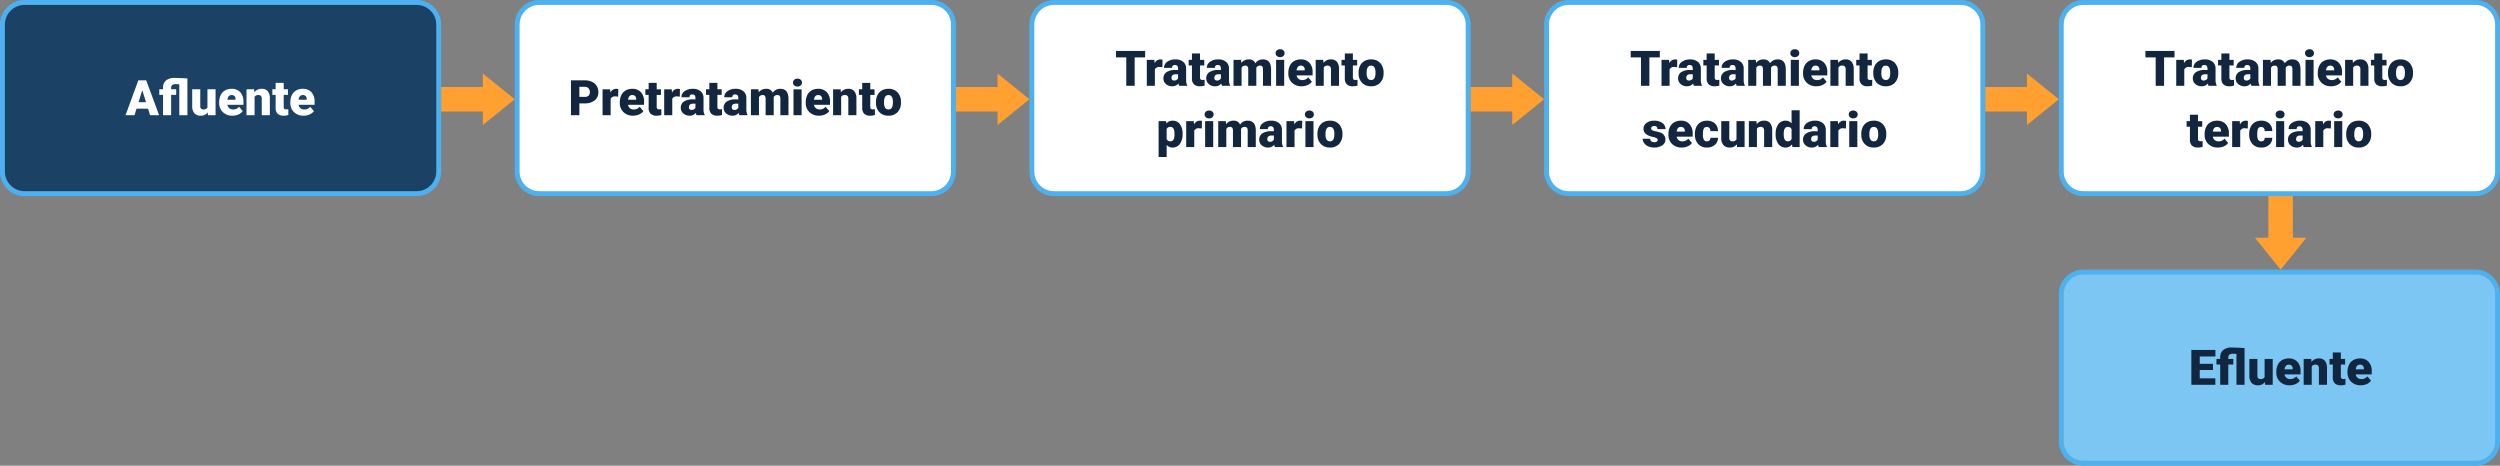 <svg xmlns="http://www.w3.org/2000/svg" width="1020" height="190" viewBox="0 0 1020 190">
  <rect x="0" y="0" width="1020" height="190" fill="#808080" stroke="none"/>
  <g id="Grupo_1015986" data-name="Grupo 1015986" transform="translate(-285 -4098)">
    <g id="Trazado_737814" data-name="Trazado 737814" transform="translate(1125 4208)" fill="#7cc6f4">
      <path d="M 170 79 L 10 79 C 5.037 79 1 74.963 1 70 L 1 10 C 1 5.037 5.037 1 10 1 L 170 1 C 174.963 1 179 5.037 179 10 L 179 70 C 179 74.963 174.963 79 170 79 Z" stroke="none"/>
      <path d="M 10 2 C 5.589 2 2 5.589 2 10 L 2 70 C 2 74.411 5.589 78 10 78 L 170 78 C 174.411 78 178 74.411 178 70 L 178 10 C 178 5.589 174.411 2 170 2 L 10 2 M 10 0 L 170 0 C 175.523 0 180 4.477 180 10 L 180 70 C 180 75.523 175.523 80 170 80 L 10 80 C 4.477 80 0 75.523 0 70 L 0 10 C 0 4.477 4.477 0 10 0 Z" stroke="none" fill="#4db1f0"/>
    </g>
    <g id="Trazado_737815" data-name="Trazado 737815" transform="translate(495 4098)" fill="#fff">
      <path d="M 170 79 L 10 79 C 5.037 79 1 74.963 1 70 L 1 10 C 1 5.037 5.037 1 10 1 L 170 1 C 174.963 1 179 5.037 179 10 L 179 70 C 179 74.963 174.963 79 170 79 Z" stroke="none"/>
      <path d="M 10 2 C 5.589 2 2 5.589 2 10 L 2 70 C 2 74.411 5.589 78 10 78 L 170 78 C 174.411 78 178 74.411 178 70 L 178 10 C 178 5.589 174.411 2 170 2 L 10 2 M 10 0 L 170 0 C 175.523 0 180 4.477 180 10 L 180 70 C 180 75.523 175.523 80 170 80 L 10 80 C 4.477 80 0 75.523 0 70 L 0 10 C 0 4.477 4.477 0 10 0 Z" stroke="none" fill="#4db1f0"/>
    </g>
    <g id="Trazado_737816" data-name="Trazado 737816" transform="translate(915 4098)" fill="#fff">
      <path d="M 170 79 L 10 79 C 5.037 79 1 74.963 1 70 L 1 10 C 1 5.037 5.037 1 10 1 L 170 1 C 174.963 1 179 5.037 179 10 L 179 70 C 179 74.963 174.963 79 170 79 Z" stroke="none"/>
      <path d="M 10 2 C 5.589 2 2 5.589 2 10 L 2 70 C 2 74.411 5.589 78 10 78 L 170 78 C 174.411 78 178 74.411 178 70 L 178 10 C 178 5.589 174.411 2 170 2 L 10 2 M 10 0 L 170 0 C 175.523 0 180 4.477 180 10 L 180 70 C 180 75.523 175.523 80 170 80 L 10 80 C 4.477 80 0 75.523 0 70 L 0 10 C 0 4.477 4.477 0 10 0 Z" stroke="none" fill="#4db1f0"/>
    </g>
    <g id="Trazado_737817" data-name="Trazado 737817" transform="translate(285 4098)" fill="#1b4265">
      <path d="M 170 79 L 10 79 C 5.037 79 1 74.963 1 70 L 1 10 C 1 5.037 5.037 1 10 1 L 170 1 C 174.963 1 179 5.037 179 10 L 179 70 C 179 74.963 174.963 79 170 79 Z" stroke="none"/>
      <path d="M 10 2 C 5.589 2 2 5.589 2 10 L 2 70 C 2 74.411 5.589 78 10 78 L 170 78 C 174.411 78 178 74.411 178 70 L 178 10 C 178 5.589 174.411 2 170 2 L 10 2 M 10 0 L 170 0 C 175.523 0 180 4.477 180 10 L 180 70 C 180 75.523 175.523 80 170 80 L 10 80 C 4.477 80 0 75.523 0 70 L 0 10 C 0 4.477 4.477 0 10 0 Z" stroke="none" fill="#4db1f0"/>
    </g>
    <path id="Trazado_737818" data-name="Trazado 737818" d="M9.893-6.035H4.5v3.4h6.367V0H1.074V-14.219h9.814v2.646H4.5v3H9.893Zm9.58-6.562q-.84-.068-1.416-.068-1.914,0-1.914,1.494v.605H18.2v2.285H16.143V0h-3.3V-8.281H11.309v-2.285h1.533v-.684a3.649,3.649,0,0,1,1.226-2.925,5.24,5.24,0,0,1,3.481-1.03q1.611,0,5.234.205V0H19.473ZM31.084-1.143A3.393,3.393,0,0,1,28.262.2,3.328,3.328,0,0,1,25.63-.815a4.251,4.251,0,0,1-.894-2.905v-6.846h3.291V-3.7a1.183,1.183,0,0,0,1.318,1.357,1.72,1.72,0,0,0,1.611-.811v-7.412h3.311V0H31.182ZM41.182.2a5.432,5.432,0,0,1-3.936-1.45,5.008,5.008,0,0,1-1.5-3.774V-5.3a6.489,6.489,0,0,1,.6-2.861A4.395,4.395,0,0,1,38.1-10.083a5.292,5.292,0,0,1,2.734-.679A4.574,4.574,0,0,1,44.346-9.38a5.43,5.43,0,0,1,1.289,3.853v1.279H39.092a2.372,2.372,0,0,0,.771,1.4,2.3,2.3,0,0,0,1.543.508,2.958,2.958,0,0,0,2.441-1.094l1.5,1.777A4.2,4.2,0,0,1,43.608-.308,5.891,5.891,0,0,1,41.182.2Zm-.371-8.418q-1.445,0-1.719,1.914h3.32v-.254a1.63,1.63,0,0,0-.4-1.226A1.593,1.593,0,0,0,40.811-8.223Zm9.17-2.344.107,1.24a3.583,3.583,0,0,1,3.018-1.436,3.015,3.015,0,0,1,2.466.986,4.7,4.7,0,0,1,.845,2.969V0h-3.3V-6.67a1.783,1.783,0,0,0-.322-1.177,1.491,1.491,0,0,0-1.172-.376,1.569,1.569,0,0,0-1.436.762V0H46.895V-10.566Zm12.09-2.627v2.627h1.738v2.285H62.07v4.834a1.234,1.234,0,0,0,.215.83,1.152,1.152,0,0,0,.85.234,4.828,4.828,0,0,0,.82-.059V-.088A6.074,6.074,0,0,1,62.1.2a3.448,3.448,0,0,1-2.51-.8,3.282,3.282,0,0,1-.811-2.432V-8.281H57.432v-2.285h1.348v-2.627ZM70.215.2a5.432,5.432,0,0,1-3.936-1.45,5.008,5.008,0,0,1-1.5-3.774V-5.3a6.489,6.489,0,0,1,.6-2.861,4.395,4.395,0,0,1,1.753-1.919,5.292,5.292,0,0,1,2.734-.679A4.574,4.574,0,0,1,73.379-9.38a5.43,5.43,0,0,1,1.289,3.853v1.279H68.125a2.372,2.372,0,0,0,.771,1.4,2.3,2.3,0,0,0,1.543.508,2.958,2.958,0,0,0,2.441-1.094l1.5,1.777A4.2,4.2,0,0,1,72.642-.308,5.891,5.891,0,0,1,70.215.2Zm-.371-8.418q-1.445,0-1.719,1.914h3.32v-.254a1.63,1.63,0,0,0-.4-1.226A1.593,1.593,0,0,0,69.844-8.223Z" transform="translate(1178 4255)" fill="#12263f"/>
    <path id="Trazado_737819" data-name="Trazado 737819" d="M-63.618-4.824V0h-3.428V-14.219h5.674a6.608,6.608,0,0,1,2.886.6,4.526,4.526,0,0,1,1.943,1.709,4.667,4.667,0,0,1,.688,2.515,4.114,4.114,0,0,1-1.489,3.325,6.179,6.179,0,0,1-4.087,1.245Zm0-2.646h2.246a2.118,2.118,0,0,0,1.519-.5,1.85,1.85,0,0,0,.522-1.406,2.287,2.287,0,0,0-.537-1.592,1.9,1.9,0,0,0-1.465-.605h-2.285Zm15.83-.117-1.084-.078a1.947,1.947,0,0,0-1.992.977V0h-3.291V-10.566h3.086l.107,1.357a2.548,2.548,0,0,1,2.314-1.553,3.209,3.209,0,0,1,.918.117ZM-41.675.2a5.432,5.432,0,0,1-3.936-1.45,5.008,5.008,0,0,1-1.5-3.774V-5.3a6.489,6.489,0,0,1,.6-2.861,4.395,4.395,0,0,1,1.753-1.919,5.292,5.292,0,0,1,2.734-.679A4.574,4.574,0,0,1-38.511-9.38a5.43,5.43,0,0,1,1.289,3.853v1.279h-6.543a2.372,2.372,0,0,0,.771,1.4,2.3,2.3,0,0,0,1.543.508,2.958,2.958,0,0,0,2.441-1.094l1.5,1.777A4.2,4.2,0,0,1-39.248-.308,5.891,5.891,0,0,1-41.675.2Zm-.371-8.418q-1.445,0-1.719,1.914h3.32v-.254a1.63,1.63,0,0,0-.4-1.226A1.593,1.593,0,0,0-42.046-8.223Zm9.98-4.971v2.627h1.738v2.285h-1.738v4.834a1.234,1.234,0,0,0,.215.83,1.152,1.152,0,0,0,.85.234,4.828,4.828,0,0,0,.82-.059V-.088A6.074,6.074,0,0,1-32.036.2a3.448,3.448,0,0,1-2.51-.8,3.282,3.282,0,0,1-.811-2.432V-8.281H-36.7v-2.285h1.348v-2.627Zm9.424,5.605-1.084-.078a1.947,1.947,0,0,0-1.992.977V0h-3.291V-10.566h3.086l.107,1.357A2.548,2.548,0,0,1-23.5-10.762a3.209,3.209,0,0,1,.918.117ZM-15.8,0a3.716,3.716,0,0,1-.312-.947A3.06,3.06,0,0,1-18.647.2a3.749,3.749,0,0,1-2.539-.9,2.875,2.875,0,0,1-1.045-2.271,2.955,2.955,0,0,1,1.27-2.6,6.468,6.468,0,0,1,3.691-.879h1.016v-.559q0-1.462-1.26-1.462a1.03,1.03,0,0,0-1.172,1.158h-3.291a2.95,2.95,0,0,1,1.3-2.487,5.479,5.479,0,0,1,3.325-.956,4.8,4.8,0,0,1,3.193.986,3.429,3.429,0,0,1,1.2,2.705v4.678A4.79,4.79,0,0,0-12.5-.166V0Zm-2.061-2.148a1.836,1.836,0,0,0,1.021-.264,1.653,1.653,0,0,0,.581-.6V-4.7h-.957q-1.719,0-1.719,1.543a.942.942,0,0,0,.3.728A1.1,1.1,0,0,0-17.856-2.148ZM-7.3-13.193v2.627h1.738v2.285H-7.3v4.834a1.234,1.234,0,0,0,.215.83,1.152,1.152,0,0,0,.85.234,4.828,4.828,0,0,0,.82-.059V-.088A6.074,6.074,0,0,1-7.271.2a3.448,3.448,0,0,1-2.51-.8,3.282,3.282,0,0,1-.811-2.432V-8.281h-1.348v-2.285h1.348v-2.627ZM1.685,0a3.716,3.716,0,0,1-.312-.947A3.06,3.06,0,0,1-1.167.2a3.749,3.749,0,0,1-2.539-.9A2.875,2.875,0,0,1-4.751-2.979a2.955,2.955,0,0,1,1.27-2.6A6.468,6.468,0,0,1,.21-6.455H1.226v-.559q0-1.462-1.26-1.462A1.03,1.03,0,0,0-1.206-7.319H-4.5a2.95,2.95,0,0,1,1.3-2.487,5.479,5.479,0,0,1,3.325-.956,4.8,4.8,0,0,1,3.193.986,3.429,3.429,0,0,1,1.2,2.705v4.678A4.79,4.79,0,0,0,4.976-.166V0ZM-.376-2.148A1.836,1.836,0,0,0,.645-2.412a1.653,1.653,0,0,0,.581-.6V-4.7H.269Q-1.45-4.7-1.45-3.154a.942.942,0,0,0,.3.728A1.1,1.1,0,0,0-.376-2.148Zm9.834-8.418.107,1.24a3.633,3.633,0,0,1,3.018-1.436A2.675,2.675,0,0,1,15.288-9.17a3.517,3.517,0,0,1,3.105-1.592q3.213,0,3.3,3.887V0h-3.3V-6.67a2.014,2.014,0,0,0-.273-1.182,1.164,1.164,0,0,0-1-.371,1.559,1.559,0,0,0-1.455.869l.01.137V0h-3.3V-6.65a2.117,2.117,0,0,0-.264-1.2,1.161,1.161,0,0,0-1.006-.371,1.578,1.578,0,0,0-1.445.869V0H6.372V-10.566ZM27.046,0h-3.3V-10.566h3.3Zm-3.5-13.3a1.482,1.482,0,0,1,.508-1.159,1.909,1.909,0,0,1,1.318-.452,1.909,1.909,0,0,1,1.318.452A1.482,1.482,0,0,1,27.2-13.3a1.482,1.482,0,0,1-.508,1.159,1.909,1.909,0,0,1-1.318.452,1.909,1.909,0,0,1-1.318-.452A1.482,1.482,0,0,1,23.55-13.3ZM34.185.2a5.432,5.432,0,0,1-3.936-1.45,5.008,5.008,0,0,1-1.5-3.774V-5.3a6.489,6.489,0,0,1,.6-2.861A4.395,4.395,0,0,1,31.1-10.083a5.292,5.292,0,0,1,2.734-.679A4.574,4.574,0,0,1,37.349-9.38a5.43,5.43,0,0,1,1.289,3.853v1.279H32.095a2.372,2.372,0,0,0,.771,1.4,2.3,2.3,0,0,0,1.543.508,2.958,2.958,0,0,0,2.441-1.094l1.5,1.777A4.2,4.2,0,0,1,36.611-.308,5.891,5.891,0,0,1,34.185.2Zm-.371-8.418q-1.445,0-1.719,1.914h3.32v-.254a1.63,1.63,0,0,0-.4-1.226A1.593,1.593,0,0,0,33.813-8.223Zm9.17-2.344.107,1.24a3.583,3.583,0,0,1,3.018-1.436,3.015,3.015,0,0,1,2.466.986,4.7,4.7,0,0,1,.845,2.969V0h-3.3V-6.67A1.783,1.783,0,0,0,45.8-7.847a1.491,1.491,0,0,0-1.172-.376,1.569,1.569,0,0,0-1.436.762V0H39.9V-10.566Zm12.09-2.627v2.627h1.738v2.285H55.073v4.834a1.234,1.234,0,0,0,.215.83,1.152,1.152,0,0,0,.85.234,4.828,4.828,0,0,0,.82-.059V-.088A6.074,6.074,0,0,1,55.1.2a3.448,3.448,0,0,1-2.51-.8,3.282,3.282,0,0,1-.811-2.432V-8.281H50.435v-2.285h1.348v-2.627ZM57.4-5.381A6.236,6.236,0,0,1,58.013-8.2a4.4,4.4,0,0,1,1.768-1.9,5.323,5.323,0,0,1,2.705-.664,4.858,4.858,0,0,1,3.74,1.47,5.64,5.64,0,0,1,1.367,4v.117a5.472,5.472,0,0,1-1.372,3.921A4.871,4.871,0,0,1,62.5.2a4.927,4.927,0,0,1-3.623-1.353,5.29,5.29,0,0,1-1.475-3.667Zm3.291.205a3.932,3.932,0,0,0,.459,2.148,1.529,1.529,0,0,0,1.357.684q1.758,0,1.8-2.705v-.332q0-2.842-1.816-2.842-1.65,0-1.787,2.451Z" transform="translate(585 4145)" fill="#12263f"/>
    <path id="Trazado_737820" data-name="Trazado 737820" d="M-42.788-11.572h-4.268V0h-3.428V-11.572h-4.189v-2.646h11.885Zm7.051,3.984-1.084-.078a1.947,1.947,0,0,0-1.992.977V0H-42.1V-10.566h3.086l.107,1.357A2.548,2.548,0,0,1-36.6-10.762a3.209,3.209,0,0,1,.918.117ZM-28.892,0A3.716,3.716,0,0,1-29.2-.947,3.06,3.06,0,0,1-31.743.2a3.749,3.749,0,0,1-2.539-.9,2.875,2.875,0,0,1-1.045-2.271,2.955,2.955,0,0,1,1.27-2.6,6.468,6.468,0,0,1,3.691-.879h1.016v-.559q0-1.462-1.26-1.462a1.03,1.03,0,0,0-1.172,1.158h-3.291a2.95,2.95,0,0,1,1.3-2.487,5.479,5.479,0,0,1,3.325-.956,4.8,4.8,0,0,1,3.193.986,3.429,3.429,0,0,1,1.2,2.705v4.678A4.79,4.79,0,0,0-25.6-.166V0Zm-2.061-2.148a1.836,1.836,0,0,0,1.021-.264,1.653,1.653,0,0,0,.581-.6V-4.7h-.957q-1.719,0-1.719,1.543a.942.942,0,0,0,.3.728A1.1,1.1,0,0,0-30.952-2.148ZM-20.4-13.193v2.627h1.738v2.285H-20.4v4.834a1.234,1.234,0,0,0,.215.83,1.152,1.152,0,0,0,.85.234,4.828,4.828,0,0,0,.82-.059V-.088A6.074,6.074,0,0,1-20.366.2a3.448,3.448,0,0,1-2.51-.8,3.282,3.282,0,0,1-.811-2.432V-8.281h-1.348v-2.285h1.348v-2.627ZM-11.411,0a3.716,3.716,0,0,1-.312-.947A3.06,3.06,0,0,1-14.263.2a3.749,3.749,0,0,1-2.539-.9,2.875,2.875,0,0,1-1.045-2.271,2.955,2.955,0,0,1,1.27-2.6,6.468,6.468,0,0,1,3.691-.879h1.016v-.559q0-1.462-1.26-1.462A1.03,1.03,0,0,0-14.3-7.319h-3.291a2.95,2.95,0,0,1,1.3-2.487,5.479,5.479,0,0,1,3.325-.956,4.8,4.8,0,0,1,3.193.986,3.429,3.429,0,0,1,1.2,2.705v4.678A4.79,4.79,0,0,0-8.12-.166V0Zm-2.061-2.148a1.836,1.836,0,0,0,1.021-.264,1.653,1.653,0,0,0,.581-.6V-4.7h-.957q-1.719,0-1.719,1.543a.942.942,0,0,0,.3.728A1.1,1.1,0,0,0-13.472-2.148Zm9.834-8.418.107,1.24A3.633,3.633,0,0,1-.513-10.762,2.675,2.675,0,0,1,2.192-9.17,3.517,3.517,0,0,1,5.3-10.762q3.213,0,3.3,3.887V0H5.3V-6.67a2.014,2.014,0,0,0-.273-1.182,1.164,1.164,0,0,0-1-.371,1.559,1.559,0,0,0-1.455.869l.01.137V0h-3.3V-6.65a2.117,2.117,0,0,0-.264-1.2,1.161,1.161,0,0,0-1.006-.371,1.578,1.578,0,0,0-1.445.869V0H-6.724V-10.566ZM13.95,0h-3.3V-10.566h3.3Zm-3.5-13.3a1.482,1.482,0,0,1,.508-1.159,1.909,1.909,0,0,1,1.318-.452,1.909,1.909,0,0,1,1.318.452,1.482,1.482,0,0,1,.508,1.159,1.482,1.482,0,0,1-.508,1.159,1.909,1.909,0,0,1-1.318.452,1.909,1.909,0,0,1-1.318-.452A1.482,1.482,0,0,1,10.454-13.3ZM21.089.2a5.432,5.432,0,0,1-3.936-1.45,5.008,5.008,0,0,1-1.5-3.774V-5.3a6.489,6.489,0,0,1,.6-2.861A4.395,4.395,0,0,1,18-10.083a5.292,5.292,0,0,1,2.734-.679A4.574,4.574,0,0,1,24.253-9.38a5.43,5.43,0,0,1,1.289,3.853v1.279H19a2.372,2.372,0,0,0,.771,1.4,2.3,2.3,0,0,0,1.543.508,2.958,2.958,0,0,0,2.441-1.094l1.5,1.777A4.2,4.2,0,0,1,23.516-.308,5.891,5.891,0,0,1,21.089.2Zm-.371-8.418q-1.445,0-1.719,1.914h3.32v-.254a1.63,1.63,0,0,0-.4-1.226A1.593,1.593,0,0,0,20.718-8.223Zm9.17-2.344L30-9.326a3.583,3.583,0,0,1,3.018-1.436,3.015,3.015,0,0,1,2.466.986,4.7,4.7,0,0,1,.845,2.969V0h-3.3V-6.67A1.783,1.783,0,0,0,32.7-7.847a1.491,1.491,0,0,0-1.172-.376,1.569,1.569,0,0,0-1.436.762V0H26.8V-10.566Zm12.09-2.627v2.627h1.738v2.285H41.978v4.834a1.234,1.234,0,0,0,.215.83,1.152,1.152,0,0,0,.85.234,4.828,4.828,0,0,0,.82-.059V-.088A6.074,6.074,0,0,1,42.007.2a3.448,3.448,0,0,1-2.51-.8,3.282,3.282,0,0,1-.811-2.432V-8.281H37.339v-2.285h1.348v-2.627ZM44.3-5.381A6.236,6.236,0,0,1,44.917-8.2a4.4,4.4,0,0,1,1.768-1.9,5.323,5.323,0,0,1,2.705-.664,4.858,4.858,0,0,1,3.74,1.47,5.64,5.64,0,0,1,1.367,4v.117a5.472,5.472,0,0,1-1.372,3.921A4.871,4.871,0,0,1,49.409.2a4.927,4.927,0,0,1-3.623-1.353,5.29,5.29,0,0,1-1.475-3.667Zm3.291.205a3.932,3.932,0,0,0,.459,2.148,1.529,1.529,0,0,0,1.357.684q1.758,0,1.8-2.705v-.332q0-2.842-1.816-2.842-1.65,0-1.787,2.451ZM-43.672,22.031a.76.76,0,0,0-.439-.674,6.684,6.684,0,0,0-1.67-.527,7.615,7.615,0,0,1-2.031-.718,3.4,3.4,0,0,1-1.221-1.079,2.577,2.577,0,0,1-.42-1.455,2.92,2.92,0,0,1,1.2-2.4,4.948,4.948,0,0,1,3.145-.942,5.482,5.482,0,0,1,3.359.947,2.962,2.962,0,0,1,1.27,2.49h-3.3q0-1.27-1.338-1.27a1.326,1.326,0,0,0-.869.288.892.892,0,0,0-.352.718.819.819,0,0,0,.43.713,4.06,4.06,0,0,0,1.372.449,11.857,11.857,0,0,1,1.655.42A3.007,3.007,0,0,1-40.5,21.934a2.767,2.767,0,0,1-1.284,2.354,5.632,5.632,0,0,1-3.325.908,5.747,5.747,0,0,1-2.422-.488,4.05,4.05,0,0,1-1.66-1.328,3.007,3.007,0,0,1-.6-1.768h3.076a1.272,1.272,0,0,0,.488,1.069,2.009,2.009,0,0,0,1.2.337,1.58,1.58,0,0,0,1.011-.273A.875.875,0,0,0-43.672,22.031Zm9.824,3.164a5.432,5.432,0,0,1-3.936-1.45,5.008,5.008,0,0,1-1.5-3.774V19.7a6.489,6.489,0,0,1,.6-2.861,4.395,4.395,0,0,1,1.753-1.919,5.292,5.292,0,0,1,2.734-.679,4.574,4.574,0,0,1,3.516,1.382,5.43,5.43,0,0,1,1.289,3.853v1.279h-6.543a2.372,2.372,0,0,0,.771,1.4,2.3,2.3,0,0,0,1.543.508,2.958,2.958,0,0,0,2.441-1.094l1.5,1.777a4.2,4.2,0,0,1-1.743,1.353A5.891,5.891,0,0,1-33.848,25.2Zm-.371-8.418q-1.445,0-1.719,1.914h3.32v-.254a1.63,1.63,0,0,0-.4-1.226A1.593,1.593,0,0,0-34.219,16.777ZM-23.6,22.656a1.464,1.464,0,0,0,1.074-.376,1.379,1.379,0,0,0,.371-1.05h3.086a3.653,3.653,0,0,1-1.245,2.852A4.631,4.631,0,0,1-23.525,25.2a4.689,4.689,0,0,1-3.633-1.445,5.7,5.7,0,0,1-1.328-4v-.137a6.436,6.436,0,0,1,.591-2.827,4.3,4.3,0,0,1,1.7-1.885,5.081,5.081,0,0,1,2.637-.659,4.573,4.573,0,0,1,3.271,1.143,4.053,4.053,0,0,1,1.211,3.1h-3.086a1.807,1.807,0,0,0-.4-1.26,1.382,1.382,0,0,0-1.074-.439q-1.279,0-1.494,1.631a11.508,11.508,0,0,0-.068,1.426,4.52,4.52,0,0,0,.381,2.207A1.319,1.319,0,0,0-23.6,22.656Zm12.217,1.2A3.393,3.393,0,0,1-14.209,25.2a3.328,3.328,0,0,1-2.632-1.011,4.251,4.251,0,0,1-.894-2.905V14.434h3.291V21.3a1.183,1.183,0,0,0,1.318,1.357,1.72,1.72,0,0,0,1.611-.811V14.434H-8.2V25h-3.086Zm8.008-9.424.107,1.24A3.583,3.583,0,0,1-.254,14.238a3.015,3.015,0,0,1,2.466.986,4.7,4.7,0,0,1,.845,2.969V25h-3.3V18.33a1.783,1.783,0,0,0-.322-1.177,1.491,1.491,0,0,0-1.172-.376,1.569,1.569,0,0,0-1.436.762V25H-6.465V14.434Zm7.842,5.205a6.455,6.455,0,0,1,1.084-3.955,3.568,3.568,0,0,1,3.027-1.445,3.035,3.035,0,0,1,2.383,1.113V10h3.3V25H11.3l-.166-1.133A3.116,3.116,0,0,1,8.555,25.2,3.562,3.562,0,0,1,5.566,23.75,6.659,6.659,0,0,1,4.463,19.639Zm3.291.205q0,2.813,1.641,2.813a1.62,1.62,0,0,0,1.563-.918V17.715a1.576,1.576,0,0,0-1.543-.937q-1.523,0-1.65,2.461ZM22.08,25a3.716,3.716,0,0,1-.312-.947A3.06,3.06,0,0,1,19.229,25.2a3.749,3.749,0,0,1-2.539-.9,2.875,2.875,0,0,1-1.045-2.271,2.955,2.955,0,0,1,1.27-2.6,6.468,6.468,0,0,1,3.691-.879h1.016v-.559q0-1.462-1.26-1.462a1.03,1.03,0,0,0-1.172,1.158H15.9a2.95,2.95,0,0,1,1.3-2.487,5.479,5.479,0,0,1,3.325-.956,4.8,4.8,0,0,1,3.193.986,3.429,3.429,0,0,1,1.2,2.705v4.678a4.79,4.79,0,0,0,.449,2.227V25ZM20.02,22.852a1.836,1.836,0,0,0,1.021-.264,1.653,1.653,0,0,0,.581-.6V20.3h-.957q-1.719,0-1.719,1.543a.942.942,0,0,0,.3.728A1.1,1.1,0,0,0,20.02,22.852Zm13.115-5.439-1.084-.078a1.947,1.947,0,0,0-1.992.977V25H26.768V14.434h3.086l.107,1.357a2.548,2.548,0,0,1,2.314-1.553,3.209,3.209,0,0,1,.918.117ZM37.793,25h-3.3V14.434h3.3ZM34.3,11.7A1.482,1.482,0,0,1,34.8,10.54a2.149,2.149,0,0,1,2.637,0,1.577,1.577,0,0,1,0,2.319,2.149,2.149,0,0,1-2.637,0A1.482,1.482,0,0,1,34.3,11.7Zm5.107,7.92A6.236,6.236,0,0,1,40.02,16.8a4.4,4.4,0,0,1,1.768-1.9,5.323,5.323,0,0,1,2.705-.664,4.858,4.858,0,0,1,3.74,1.47,5.64,5.64,0,0,1,1.367,4v.117a5.472,5.472,0,0,1-1.372,3.921,4.871,4.871,0,0,1-3.716,1.45,4.927,4.927,0,0,1-3.623-1.353,5.29,5.29,0,0,1-1.475-3.667Zm3.291.205a3.932,3.932,0,0,0,.459,2.148,1.529,1.529,0,0,0,1.357.684q1.758,0,1.8-2.705v-.332q0-2.842-1.816-2.842-1.65,0-1.787,2.451Z" transform="translate(1005 4133)" fill="#12263f"/>
    <path id="Trazado_737821" data-name="Trazado 737821" d="M-29.6-2.656h-4.7L-35.117,0h-3.662l5.215-14.219h3.223L-25.088,0H-28.77ZM-33.477-5.3h3.057l-1.533-4.932ZM-16.846-12.6q-.84-.068-1.416-.068-1.914,0-1.914,1.494v.605h2.061v2.285h-2.061V0h-3.3V-8.281H-25.01v-2.285h1.533v-.684a3.649,3.649,0,0,1,1.226-2.925,5.24,5.24,0,0,1,3.481-1.03q1.611,0,5.234.205V0h-3.311ZM-5.234-1.143A3.393,3.393,0,0,1-8.057.2,3.328,3.328,0,0,1-10.688-.815a4.251,4.251,0,0,1-.894-2.905v-6.846h3.291V-3.7A1.183,1.183,0,0,0-6.973-2.344a1.72,1.72,0,0,0,1.611-.811v-7.412h3.311V0H-5.137ZM4.863.2A5.432,5.432,0,0,1,.928-1.255a5.008,5.008,0,0,1-1.5-3.774V-5.3a6.489,6.489,0,0,1,.6-2.861,4.395,4.395,0,0,1,1.753-1.919,5.292,5.292,0,0,1,2.734-.679A4.574,4.574,0,0,1,8.027-9.38,5.43,5.43,0,0,1,9.316-5.527v1.279H2.773a2.372,2.372,0,0,0,.771,1.4,2.3,2.3,0,0,0,1.543.508A2.958,2.958,0,0,0,7.529-3.437l1.5,1.777A4.2,4.2,0,0,1,7.29-.308,5.891,5.891,0,0,1,4.863.2ZM4.492-8.223q-1.445,0-1.719,1.914h3.32v-.254a1.63,1.63,0,0,0-.4-1.226A1.593,1.593,0,0,0,4.492-8.223Zm9.17-2.344.107,1.24a3.583,3.583,0,0,1,3.018-1.436,3.015,3.015,0,0,1,2.466.986A4.7,4.7,0,0,1,20.1-6.807V0H16.8V-6.67a1.783,1.783,0,0,0-.322-1.177A1.491,1.491,0,0,0,15.3-8.223a1.569,1.569,0,0,0-1.436.762V0H10.576V-10.566Zm12.09-2.627v2.627H27.49v2.285H25.752v4.834a1.234,1.234,0,0,0,.215.83,1.152,1.152,0,0,0,.85.234,4.828,4.828,0,0,0,.82-.059V-.088A6.074,6.074,0,0,1,25.781.2a3.448,3.448,0,0,1-2.51-.8,3.282,3.282,0,0,1-.811-2.432V-8.281H21.113v-2.285h1.348v-2.627ZM33.9.2a5.432,5.432,0,0,1-3.936-1.45,5.008,5.008,0,0,1-1.5-3.774V-5.3a6.489,6.489,0,0,1,.6-2.861,4.395,4.395,0,0,1,1.753-1.919,5.292,5.292,0,0,1,2.734-.679A4.574,4.574,0,0,1,37.061-9.38,5.43,5.43,0,0,1,38.35-5.527v1.279H31.807a2.372,2.372,0,0,0,.771,1.4,2.3,2.3,0,0,0,1.543.508,2.958,2.958,0,0,0,2.441-1.094l1.5,1.777A4.2,4.2,0,0,1,36.323-.308,5.891,5.891,0,0,1,33.9.2Zm-.371-8.418q-1.445,0-1.719,1.914h3.32v-.254a1.63,1.63,0,0,0-.4-1.226A1.593,1.593,0,0,0,33.525-8.223Z" transform="translate(375 4145)" fill="#fff"/>
    <g id="Trazado_737822" data-name="Trazado 737822" transform="translate(705 4098)" fill="#fff">
      <path d="M 170 79 L 10 79 C 5.037 79 1 74.963 1 70 L 1 10 C 1 5.037 5.037 1 10 1 L 170 1 C 174.963 1 179 5.037 179 10 L 179 70 C 179 74.963 174.963 79 170 79 Z" stroke="none"/>
      <path d="M 10 2 C 5.589 2 2 5.589 2 10 L 2 70 C 2 74.411 5.589 78 10 78 L 170 78 C 174.411 78 178 74.411 178 70 L 178 10 C 178 5.589 174.411 2 170 2 L 10 2 M 10 0 L 170 0 C 175.523 0 180 4.477 180 10 L 180 70 C 180 75.523 175.523 80 170 80 L 10 80 C 4.477 80 0 75.523 0 70 L 0 10 C 0 4.477 4.477 0 10 0 Z" stroke="none" fill="#4db1f0"/>
    </g>
    <g id="Trazado_737823" data-name="Trazado 737823" transform="translate(1125 4098)" fill="#fff">
      <path d="M 170 79 L 10 79 C 5.037 79 1 74.963 1 70 L 1 10 C 1 5.037 5.037 1 10 1 L 170 1 C 174.963 1 179 5.037 179 10 L 179 70 C 179 74.963 174.963 79 170 79 Z" stroke="none"/>
      <path d="M 10 2 C 5.589 2 2 5.589 2 10 L 2 70 C 2 74.411 5.589 78 10 78 L 170 78 C 174.411 78 178 74.411 178 70 L 178 10 C 178 5.589 174.411 2 170 2 L 10 2 M 10 0 L 170 0 C 175.523 0 180 4.477 180 10 L 180 70 C 180 75.523 175.523 80 170 80 L 10 80 C 4.477 80 0 75.523 0 70 L 0 10 C 0 4.477 4.477 0 10 0 Z" stroke="none" fill="#4db1f0"/>
    </g>
    <path id="Trazado_737824" data-name="Trazado 737824" d="M-42.788-11.572h-4.268V0h-3.428V-11.572h-4.189v-2.646h11.885Zm7.051,3.984-1.084-.078a1.947,1.947,0,0,0-1.992.977V0H-42.1V-10.566h3.086l.107,1.357A2.548,2.548,0,0,1-36.6-10.762a3.209,3.209,0,0,1,.918.117ZM-28.892,0A3.716,3.716,0,0,1-29.2-.947,3.06,3.06,0,0,1-31.743.2a3.749,3.749,0,0,1-2.539-.9,2.875,2.875,0,0,1-1.045-2.271,2.955,2.955,0,0,1,1.27-2.6,6.468,6.468,0,0,1,3.691-.879h1.016v-.559q0-1.462-1.26-1.462a1.03,1.03,0,0,0-1.172,1.158h-3.291a2.95,2.95,0,0,1,1.3-2.487,5.479,5.479,0,0,1,3.325-.956,4.8,4.8,0,0,1,3.193.986,3.429,3.429,0,0,1,1.2,2.705v4.678A4.79,4.79,0,0,0-25.6-.166V0Zm-2.061-2.148a1.836,1.836,0,0,0,1.021-.264,1.653,1.653,0,0,0,.581-.6V-4.7h-.957q-1.719,0-1.719,1.543a.942.942,0,0,0,.3.728A1.1,1.1,0,0,0-30.952-2.148ZM-20.4-13.193v2.627h1.738v2.285H-20.4v4.834a1.234,1.234,0,0,0,.215.83,1.152,1.152,0,0,0,.85.234,4.828,4.828,0,0,0,.82-.059V-.088A6.074,6.074,0,0,1-20.366.2a3.448,3.448,0,0,1-2.51-.8,3.282,3.282,0,0,1-.811-2.432V-8.281h-1.348v-2.285h1.348v-2.627ZM-11.411,0a3.716,3.716,0,0,1-.312-.947A3.06,3.06,0,0,1-14.263.2a3.749,3.749,0,0,1-2.539-.9,2.875,2.875,0,0,1-1.045-2.271,2.955,2.955,0,0,1,1.27-2.6,6.468,6.468,0,0,1,3.691-.879h1.016v-.559q0-1.462-1.26-1.462A1.03,1.03,0,0,0-14.3-7.319h-3.291a2.95,2.95,0,0,1,1.3-2.487,5.479,5.479,0,0,1,3.325-.956,4.8,4.8,0,0,1,3.193.986,3.429,3.429,0,0,1,1.2,2.705v4.678A4.79,4.79,0,0,0-8.12-.166V0Zm-2.061-2.148a1.836,1.836,0,0,0,1.021-.264,1.653,1.653,0,0,0,.581-.6V-4.7h-.957q-1.719,0-1.719,1.543a.942.942,0,0,0,.3.728A1.1,1.1,0,0,0-13.472-2.148Zm9.834-8.418.107,1.24A3.633,3.633,0,0,1-.513-10.762,2.675,2.675,0,0,1,2.192-9.17,3.517,3.517,0,0,1,5.3-10.762q3.213,0,3.3,3.887V0H5.3V-6.67a2.014,2.014,0,0,0-.273-1.182,1.164,1.164,0,0,0-1-.371,1.559,1.559,0,0,0-1.455.869l.01.137V0h-3.3V-6.65a2.117,2.117,0,0,0-.264-1.2,1.161,1.161,0,0,0-1.006-.371,1.578,1.578,0,0,0-1.445.869V0H-6.724V-10.566ZM13.95,0h-3.3V-10.566h3.3Zm-3.5-13.3a1.482,1.482,0,0,1,.508-1.159,1.909,1.909,0,0,1,1.318-.452,1.909,1.909,0,0,1,1.318.452,1.482,1.482,0,0,1,.508,1.159,1.482,1.482,0,0,1-.508,1.159,1.909,1.909,0,0,1-1.318.452,1.909,1.909,0,0,1-1.318-.452A1.482,1.482,0,0,1,10.454-13.3ZM21.089.2a5.432,5.432,0,0,1-3.936-1.45,5.008,5.008,0,0,1-1.5-3.774V-5.3a6.489,6.489,0,0,1,.6-2.861A4.395,4.395,0,0,1,18-10.083a5.292,5.292,0,0,1,2.734-.679A4.574,4.574,0,0,1,24.253-9.38a5.43,5.43,0,0,1,1.289,3.853v1.279H19a2.372,2.372,0,0,0,.771,1.4,2.3,2.3,0,0,0,1.543.508,2.958,2.958,0,0,0,2.441-1.094l1.5,1.777A4.2,4.2,0,0,1,23.516-.308,5.891,5.891,0,0,1,21.089.2Zm-.371-8.418q-1.445,0-1.719,1.914h3.32v-.254a1.63,1.63,0,0,0-.4-1.226A1.593,1.593,0,0,0,20.718-8.223Zm9.17-2.344L30-9.326a3.583,3.583,0,0,1,3.018-1.436,3.015,3.015,0,0,1,2.466.986,4.7,4.7,0,0,1,.845,2.969V0h-3.3V-6.67A1.783,1.783,0,0,0,32.7-7.847a1.491,1.491,0,0,0-1.172-.376,1.569,1.569,0,0,0-1.436.762V0H26.8V-10.566Zm12.09-2.627v2.627h1.738v2.285H41.978v4.834a1.234,1.234,0,0,0,.215.83,1.152,1.152,0,0,0,.85.234,4.828,4.828,0,0,0,.82-.059V-.088A6.074,6.074,0,0,1,42.007.2a3.448,3.448,0,0,1-2.51-.8,3.282,3.282,0,0,1-.811-2.432V-8.281H37.339v-2.285h1.348v-2.627ZM44.3-5.381A6.236,6.236,0,0,1,44.917-8.2a4.4,4.4,0,0,1,1.768-1.9,5.323,5.323,0,0,1,2.705-.664,4.858,4.858,0,0,1,3.74,1.47,5.64,5.64,0,0,1,1.367,4v.117a5.472,5.472,0,0,1-1.372,3.921A4.871,4.871,0,0,1,49.409.2a4.927,4.927,0,0,1-3.623-1.353,5.29,5.29,0,0,1-1.475-3.667Zm3.291.205a3.932,3.932,0,0,0,.459,2.148,1.529,1.529,0,0,0,1.357.684q1.758,0,1.8-2.705v-.332q0-2.842-1.816-2.842-1.65,0-1.787,2.451Zm-75.1,24.971a6.372,6.372,0,0,1-1.108,3.931,3.554,3.554,0,0,1-2.993,1.47A3.046,3.046,0,0,1-34,24.131v4.932h-3.291V14.434h3.076l.1.977a3.046,3.046,0,0,1,2.49-1.172,3.582,3.582,0,0,1,3.037,1.44,6.45,6.45,0,0,1,1.084,3.96ZM-30.8,19.59q0-2.812-1.641-2.812a1.549,1.549,0,0,0-1.562.84v4.16a1.6,1.6,0,0,0,1.582.879q1.572,0,1.621-2.715Zm11.133-2.178-1.084-.078a1.947,1.947,0,0,0-1.992.977V25h-3.291V14.434h3.086l.107,1.357a2.548,2.548,0,0,1,2.314-1.553,3.209,3.209,0,0,1,.918.117ZM-15.01,25h-3.3V14.434h3.3Zm-3.5-13.3A1.482,1.482,0,0,1-18,10.54a1.909,1.909,0,0,1,1.318-.452,1.909,1.909,0,0,1,1.318.452,1.482,1.482,0,0,1,.508,1.159,1.482,1.482,0,0,1-.508,1.159,1.909,1.909,0,0,1-1.318.452A1.909,1.909,0,0,1-18,12.859,1.482,1.482,0,0,1-18.506,11.7Zm8.633,2.734.107,1.24a3.633,3.633,0,0,1,3.018-1.436A2.675,2.675,0,0,1-4.043,15.83,3.517,3.517,0,0,1-.937,14.238q3.213,0,3.3,3.887V25h-3.3V18.33a2.014,2.014,0,0,0-.273-1.182,1.164,1.164,0,0,0-1-.371,1.559,1.559,0,0,0-1.455.869l.01.137V25h-3.3V18.35a2.117,2.117,0,0,0-.264-1.2,1.161,1.161,0,0,0-1.006-.371,1.578,1.578,0,0,0-1.445.869V25h-3.291V14.434ZM10.2,25a3.716,3.716,0,0,1-.312-.947A3.06,3.06,0,0,1,7.344,25.2a3.749,3.749,0,0,1-2.539-.9A2.875,2.875,0,0,1,3.76,22.021a2.955,2.955,0,0,1,1.27-2.6,6.468,6.468,0,0,1,3.691-.879H9.736v-.559q0-1.462-1.26-1.462A1.03,1.03,0,0,0,7.3,17.681H4.014a2.95,2.95,0,0,1,1.3-2.487,5.479,5.479,0,0,1,3.325-.956,4.8,4.8,0,0,1,3.193.986,3.429,3.429,0,0,1,1.2,2.705v4.678a4.79,4.79,0,0,0,.449,2.227V25ZM8.135,22.852a1.836,1.836,0,0,0,1.021-.264,1.653,1.653,0,0,0,.581-.6V20.3H8.779q-1.719,0-1.719,1.543a.942.942,0,0,0,.3.728A1.1,1.1,0,0,0,8.135,22.852ZM21.25,17.412l-1.084-.078a1.947,1.947,0,0,0-1.992.977V25H14.883V14.434h3.086l.107,1.357a2.548,2.548,0,0,1,2.314-1.553,3.209,3.209,0,0,1,.918.117ZM25.908,25h-3.3V14.434h3.3Zm-3.5-13.3a1.482,1.482,0,0,1,.508-1.159,2.149,2.149,0,0,1,2.637,0,1.577,1.577,0,0,1,0,2.319,2.149,2.149,0,0,1-2.637,0A1.482,1.482,0,0,1,22.412,11.7Zm5.107,7.92a6.236,6.236,0,0,1,.615-2.817A4.4,4.4,0,0,1,29.9,14.9a5.323,5.323,0,0,1,2.705-.664,4.858,4.858,0,0,1,3.74,1.47,5.64,5.64,0,0,1,1.367,4v.117a5.472,5.472,0,0,1-1.372,3.921,4.871,4.871,0,0,1-3.716,1.45A4.927,4.927,0,0,1,29,23.843a5.29,5.29,0,0,1-1.475-3.667Zm3.291.205a3.932,3.932,0,0,0,.459,2.148,1.529,1.529,0,0,0,1.357.684q1.758,0,1.8-2.705v-.332q0-2.842-1.816-2.842-1.65,0-1.787,2.451Z" transform="translate(795 4133)" fill="#12263f"/>
    <path id="Trazado_737825" data-name="Trazado 737825" d="M-42.788-11.572h-4.268V0h-3.428V-11.572h-4.189v-2.646h11.885Zm7.051,3.984-1.084-.078a1.947,1.947,0,0,0-1.992.977V0H-42.1V-10.566h3.086l.107,1.357A2.548,2.548,0,0,1-36.6-10.762a3.209,3.209,0,0,1,.918.117ZM-28.892,0A3.716,3.716,0,0,1-29.2-.947,3.06,3.06,0,0,1-31.743.2a3.749,3.749,0,0,1-2.539-.9,2.875,2.875,0,0,1-1.045-2.271,2.955,2.955,0,0,1,1.27-2.6,6.468,6.468,0,0,1,3.691-.879h1.016v-.559q0-1.462-1.26-1.462a1.03,1.03,0,0,0-1.172,1.158h-3.291a2.95,2.95,0,0,1,1.3-2.487,5.479,5.479,0,0,1,3.325-.956,4.8,4.8,0,0,1,3.193.986,3.429,3.429,0,0,1,1.2,2.705v4.678A4.79,4.79,0,0,0-25.6-.166V0Zm-2.061-2.148a1.836,1.836,0,0,0,1.021-.264,1.653,1.653,0,0,0,.581-.6V-4.7h-.957q-1.719,0-1.719,1.543a.942.942,0,0,0,.3.728A1.1,1.1,0,0,0-30.952-2.148ZM-20.4-13.193v2.627h1.738v2.285H-20.4v4.834a1.234,1.234,0,0,0,.215.83,1.152,1.152,0,0,0,.85.234,4.828,4.828,0,0,0,.82-.059V-.088A6.074,6.074,0,0,1-20.366.2a3.448,3.448,0,0,1-2.51-.8,3.282,3.282,0,0,1-.811-2.432V-8.281h-1.348v-2.285h1.348v-2.627ZM-11.411,0a3.716,3.716,0,0,1-.312-.947A3.06,3.06,0,0,1-14.263.2a3.749,3.749,0,0,1-2.539-.9,2.875,2.875,0,0,1-1.045-2.271,2.955,2.955,0,0,1,1.27-2.6,6.468,6.468,0,0,1,3.691-.879h1.016v-.559q0-1.462-1.26-1.462A1.03,1.03,0,0,0-14.3-7.319h-3.291a2.95,2.95,0,0,1,1.3-2.487,5.479,5.479,0,0,1,3.325-.956,4.8,4.8,0,0,1,3.193.986,3.429,3.429,0,0,1,1.2,2.705v4.678A4.79,4.79,0,0,0-8.12-.166V0Zm-2.061-2.148a1.836,1.836,0,0,0,1.021-.264,1.653,1.653,0,0,0,.581-.6V-4.7h-.957q-1.719,0-1.719,1.543a.942.942,0,0,0,.3.728A1.1,1.1,0,0,0-13.472-2.148Zm9.834-8.418.107,1.24A3.633,3.633,0,0,1-.513-10.762,2.675,2.675,0,0,1,2.192-9.17,3.517,3.517,0,0,1,5.3-10.762q3.213,0,3.3,3.887V0H5.3V-6.67a2.014,2.014,0,0,0-.273-1.182,1.164,1.164,0,0,0-1-.371,1.559,1.559,0,0,0-1.455.869l.01.137V0h-3.3V-6.65a2.117,2.117,0,0,0-.264-1.2,1.161,1.161,0,0,0-1.006-.371,1.578,1.578,0,0,0-1.445.869V0H-6.724V-10.566ZM13.95,0h-3.3V-10.566h3.3Zm-3.5-13.3a1.482,1.482,0,0,1,.508-1.159,1.909,1.909,0,0,1,1.318-.452,1.909,1.909,0,0,1,1.318.452,1.482,1.482,0,0,1,.508,1.159,1.482,1.482,0,0,1-.508,1.159,1.909,1.909,0,0,1-1.318.452,1.909,1.909,0,0,1-1.318-.452A1.482,1.482,0,0,1,10.454-13.3ZM21.089.2a5.432,5.432,0,0,1-3.936-1.45,5.008,5.008,0,0,1-1.5-3.774V-5.3a6.489,6.489,0,0,1,.6-2.861A4.395,4.395,0,0,1,18-10.083a5.292,5.292,0,0,1,2.734-.679A4.574,4.574,0,0,1,24.253-9.38a5.43,5.43,0,0,1,1.289,3.853v1.279H19a2.372,2.372,0,0,0,.771,1.4,2.3,2.3,0,0,0,1.543.508,2.958,2.958,0,0,0,2.441-1.094l1.5,1.777A4.2,4.2,0,0,1,23.516-.308,5.891,5.891,0,0,1,21.089.2Zm-.371-8.418q-1.445,0-1.719,1.914h3.32v-.254a1.63,1.63,0,0,0-.4-1.226A1.593,1.593,0,0,0,20.718-8.223Zm9.17-2.344L30-9.326a3.583,3.583,0,0,1,3.018-1.436,3.015,3.015,0,0,1,2.466.986,4.7,4.7,0,0,1,.845,2.969V0h-3.3V-6.67A1.783,1.783,0,0,0,32.7-7.847a1.491,1.491,0,0,0-1.172-.376,1.569,1.569,0,0,0-1.436.762V0H26.8V-10.566Zm12.09-2.627v2.627h1.738v2.285H41.978v4.834a1.234,1.234,0,0,0,.215.83,1.152,1.152,0,0,0,.85.234,4.828,4.828,0,0,0,.82-.059V-.088A6.074,6.074,0,0,1,42.007.2a3.448,3.448,0,0,1-2.51-.8,3.282,3.282,0,0,1-.811-2.432V-8.281H37.339v-2.285h1.348v-2.627ZM44.3-5.381A6.236,6.236,0,0,1,44.917-8.2a4.4,4.4,0,0,1,1.768-1.9,5.323,5.323,0,0,1,2.705-.664,4.858,4.858,0,0,1,3.74,1.47,5.64,5.64,0,0,1,1.367,4v.117a5.472,5.472,0,0,1-1.372,3.921A4.871,4.871,0,0,1,49.409.2a4.927,4.927,0,0,1-3.623-1.353,5.29,5.29,0,0,1-1.475-3.667Zm3.291.205a3.932,3.932,0,0,0,.459,2.148,1.529,1.529,0,0,0,1.357.684q1.758,0,1.8-2.705v-.332q0-2.842-1.816-2.842-1.65,0-1.787,2.451ZM-33.223,11.807v2.627h1.738v2.285h-1.738v4.834a1.234,1.234,0,0,0,.215.83,1.152,1.152,0,0,0,.85.234,4.828,4.828,0,0,0,.82-.059v2.354a6.074,6.074,0,0,1-1.855.283,3.448,3.448,0,0,1-2.51-.8,3.282,3.282,0,0,1-.811-2.432V16.719h-1.348V14.434h1.348V11.807ZM-25.078,25.2a5.432,5.432,0,0,1-3.936-1.45,5.008,5.008,0,0,1-1.5-3.774V19.7a6.489,6.489,0,0,1,.6-2.861,4.395,4.395,0,0,1,1.753-1.919,5.292,5.292,0,0,1,2.734-.679,4.574,4.574,0,0,1,3.516,1.382,5.43,5.43,0,0,1,1.289,3.853v1.279h-6.543a2.372,2.372,0,0,0,.771,1.4,2.3,2.3,0,0,0,1.543.508,2.958,2.958,0,0,0,2.441-1.094l1.5,1.777a4.2,4.2,0,0,1-1.743,1.353A5.891,5.891,0,0,1-25.078,25.2Zm-.371-8.418q-1.445,0-1.719,1.914h3.32v-.254a1.63,1.63,0,0,0-.4-1.226A1.593,1.593,0,0,0-25.449,16.777Zm12.539.635-1.084-.078a1.947,1.947,0,0,0-1.992.977V25h-3.291V14.434h3.086l.107,1.357a2.548,2.548,0,0,1,2.314-1.553,3.209,3.209,0,0,1,.918.117Zm5.469,5.244a1.464,1.464,0,0,0,1.074-.376A1.379,1.379,0,0,0-6,21.23H-2.91a3.653,3.653,0,0,1-1.245,2.852A4.631,4.631,0,0,1-7.363,25.2,4.689,4.689,0,0,1-11,23.75a5.7,5.7,0,0,1-1.328-4v-.137a6.436,6.436,0,0,1,.591-2.827,4.3,4.3,0,0,1,1.7-1.885,5.081,5.081,0,0,1,2.637-.659,4.573,4.573,0,0,1,3.271,1.143,4.053,4.053,0,0,1,1.211,3.1H-6a1.807,1.807,0,0,0-.4-1.26,1.382,1.382,0,0,0-1.074-.439q-1.279,0-1.494,1.631a11.508,11.508,0,0,0-.068,1.426,4.52,4.52,0,0,0,.381,2.207A1.319,1.319,0,0,0-7.441,22.656ZM1.953,25h-3.3V14.434h3.3Zm-3.5-13.3a1.482,1.482,0,0,1,.508-1.159,1.909,1.909,0,0,1,1.318-.452A1.909,1.909,0,0,1,1.6,10.54a1.577,1.577,0,0,1,0,2.319,1.909,1.909,0,0,1-1.318.452,1.909,1.909,0,0,1-1.318-.452A1.482,1.482,0,0,1-1.543,11.7ZM9.932,25a3.716,3.716,0,0,1-.312-.947A3.06,3.06,0,0,1,7.08,25.2a3.749,3.749,0,0,1-2.539-.9A2.875,2.875,0,0,1,3.5,22.021a2.955,2.955,0,0,1,1.27-2.6,6.468,6.468,0,0,1,3.691-.879H9.473v-.559q0-1.462-1.26-1.462a1.03,1.03,0,0,0-1.172,1.158H3.75a2.95,2.95,0,0,1,1.3-2.487,5.479,5.479,0,0,1,3.325-.956,4.8,4.8,0,0,1,3.193.986,3.429,3.429,0,0,1,1.2,2.705v4.678a4.79,4.79,0,0,0,.449,2.227V25ZM7.871,22.852a1.836,1.836,0,0,0,1.021-.264,1.653,1.653,0,0,0,.581-.6V20.3H8.516Q6.8,20.3,6.8,21.846a.942.942,0,0,0,.3.728A1.1,1.1,0,0,0,7.871,22.852Zm13.115-5.439L19.9,17.334a1.947,1.947,0,0,0-1.992.977V25H14.619V14.434h3.086l.107,1.357a2.548,2.548,0,0,1,2.314-1.553,3.209,3.209,0,0,1,.918.117ZM25.645,25h-3.3V14.434h3.3Zm-3.5-13.3a1.482,1.482,0,0,1,.508-1.159,2.149,2.149,0,0,1,2.637,0,1.577,1.577,0,0,1,0,2.319,2.149,2.149,0,0,1-2.637,0A1.482,1.482,0,0,1,22.148,11.7Zm5.107,7.92a6.236,6.236,0,0,1,.615-2.817,4.4,4.4,0,0,1,1.768-1.9,5.323,5.323,0,0,1,2.705-.664,4.858,4.858,0,0,1,3.74,1.47,5.64,5.64,0,0,1,1.367,4v.117a5.472,5.472,0,0,1-1.372,3.921,4.871,4.871,0,0,1-3.716,1.45,4.927,4.927,0,0,1-3.623-1.353,5.29,5.29,0,0,1-1.475-3.667Zm3.291.205a3.932,3.932,0,0,0,.459,2.148,1.529,1.529,0,0,0,1.357.684q1.758,0,1.8-2.705v-.332q0-2.842-1.816-2.842-1.65,0-1.787,2.451Z" transform="translate(1215 4133)" fill="#12263f"/>
    <g id="Grupo_1014695" data-name="Grupo 1014695" transform="translate(0 -174)">
      <line id="Línea_3141" data-name="Línea 3141" x2="23.5" transform="translate(465 4312.5)" fill="none" stroke="#ffa031" stroke-width="10"/>
      <path id="Polígono_11" data-name="Polígono 11" d="M10.5,0,21,13H0Z" transform="translate(495 4302) rotate(90)" fill="#ffa031"/>
    </g>
    <g id="Grupo_1014697" data-name="Grupo 1014697" transform="translate(420 -174)">
      <line id="Línea_3141-2" data-name="Línea 3141" x2="23.5" transform="translate(465 4312.5)" fill="none" stroke="#ffa031" stroke-width="10"/>
      <path id="Polígono_11-2" data-name="Polígono 11" d="M10.5,0,21,13H0Z" transform="translate(495 4302) rotate(90)" fill="#ffa031"/>
    </g>
    <g id="Grupo_1014696" data-name="Grupo 1014696" transform="translate(210 -174)">
      <line id="Línea_3141-3" data-name="Línea 3141" x2="23.5" transform="translate(465 4312.5)" fill="none" stroke="#ffa031" stroke-width="10"/>
      <path id="Polígono_11-3" data-name="Polígono 11" d="M10.5,0,21,13H0Z" transform="translate(495 4302) rotate(90)" fill="#ffa031"/>
    </g>
    <g id="Grupo_1014698" data-name="Grupo 1014698" transform="translate(630 -174)">
      <line id="Línea_3141-4" data-name="Línea 3141" x2="23.5" transform="translate(465 4312.5)" fill="none" stroke="#ffa031" stroke-width="10"/>
      <path id="Polígono_11-4" data-name="Polígono 11" d="M10.5,0,21,13H0Z" transform="translate(495 4302) rotate(90)" fill="#ffa031"/>
    </g>
    <g id="Grupo_1014699" data-name="Grupo 1014699" transform="translate(5528 3713) rotate(90)">
      <line id="Línea_3141-5" data-name="Línea 3141" x2="23.5" transform="translate(465 4312.5)" fill="none" stroke="#ffa031" stroke-width="10"/>
      <path id="Polígono_11-5" data-name="Polígono 11" d="M10.5,0,21,13H0Z" transform="translate(495 4302) rotate(90)" fill="#ffa031"/>
    </g>
  </g>
</svg>
